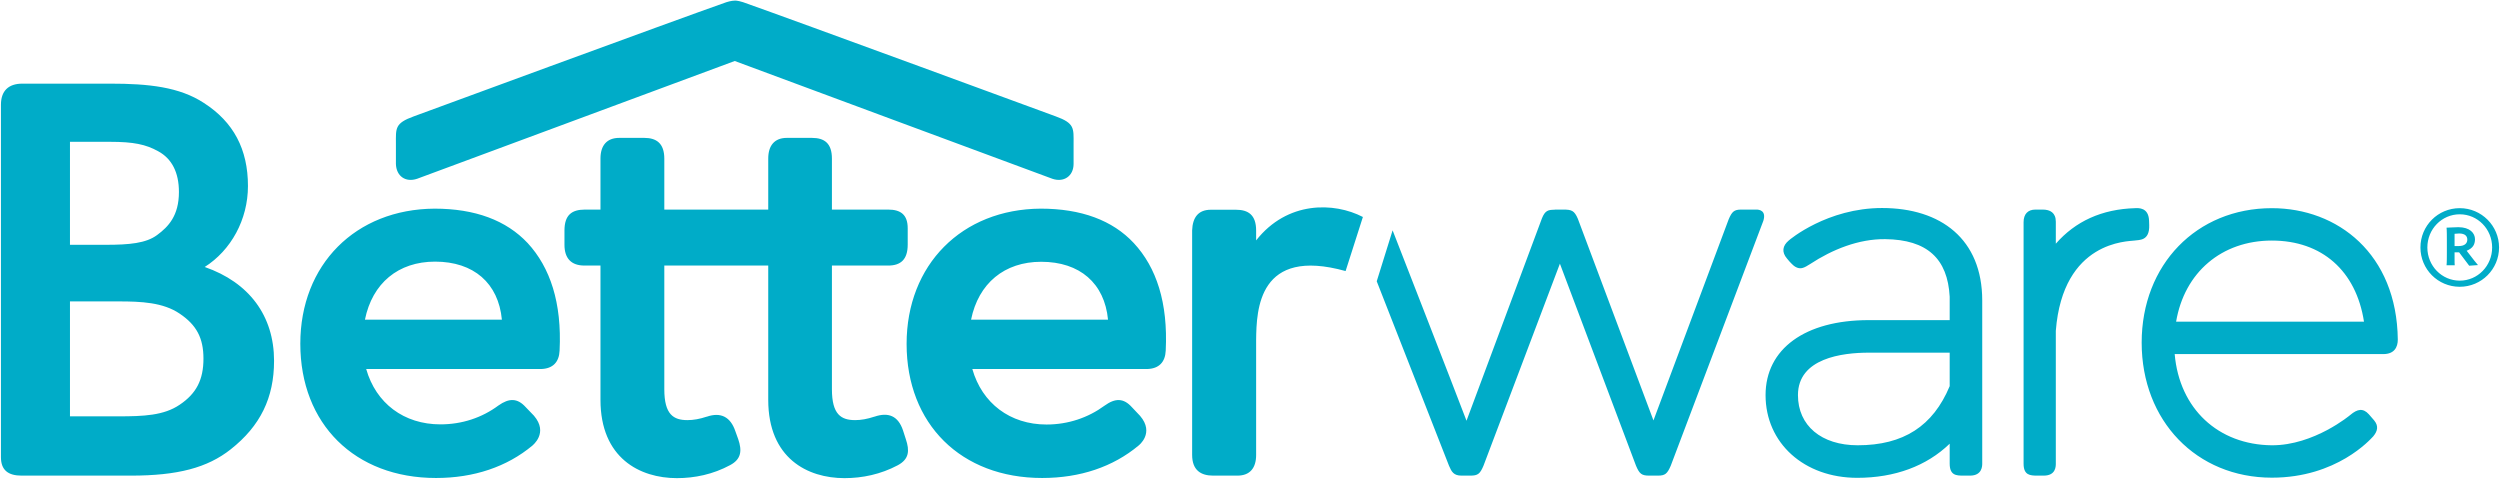 <svg version="1.2" xmlns="http://www.w3.org/2000/svg" viewBox="0 0 1590 305" width="1590" height="305">
	<title>betterware-seeklogo</title>
	<style>
		.s0 { fill: #00acc8 } 
	</style>
	<g id="g8">
		<g id="g10">
			<path id="path12" fill-rule="evenodd" class="s0" d="m1525 216c0 4.8-2.2 9.2-9.2 9.2h-132.7c3 34.8 27.7 57.7 61.8 58 26.9 0.1 49.9-19.3 49.9-19.3 4.5-3.8 8.1-4.5 11.8-0.4l3.3 3.8c3 3.6 2.3 6.8-0.5 10.2-1.8 1.9-23.2 26.3-64.5 26.3-47.9 0-82.8-36.1-82.8-85.9 0-49.6 34.9-85.5 82.8-85.5 41.8 0 79.5 29 80.1 83.6zm-141-11.4h119.5c-5-32.4-26.8-51.6-58.6-51.6-31.9 0-55.6 20.2-60.9 51.6zm-1028.1 18.4c-0.3 7.3-4.3 11.5-11.8 11.7h-111.2c6.2 21.8 24 35.2 47.2 35.2 13.7 0 26.4-4.2 36.9-12 6.8-4.8 12.1-4.8 17.4 1.1l5.2 5.4c9.4 11-0.9 18.8-1 19-16.2 13.5-37.2 20.6-61.3 20.6-51.6 0-86.3-34.3-86.3-85.4 0-50.3 35.1-85.6 85.4-85.9 25.7 0 45.6 7.4 59.2 21.9 14.3 15.5 21.8 37.9 20.3 68.4zm-36.7-19.7c-2.2-23.2-17.9-36.9-42.5-36.9-23.4 0-39.9 13.7-44.6 36.9zm-144.9 26.2c0 23.5-8.7 41.4-27.6 56.3-14.8 11.7-33.7 16.7-63.4 16.7h-69.6c-8.6 0-13.1-3.6-13.1-11.7v-224.2c0-8.8 4.8-13.4 13.6-13.4h55.9c24.5 0 44 2.1 59.6 12.3 18.8 12.1 28 29.4 28 52.8 0 21.4-10.8 40.9-27.5 51.5 28.2 9.8 44.1 31 44.1 59.7zm-129.8-73.8h22.9c14.9 0 25.5-1 32.5-6.2 7.2-5.3 13.9-12.3 13.9-27.4 0-12.4-4.5-21.2-13.2-25.9-7.9-4.4-15.8-6-30.5-6h-25.6zm84.9 72.4c0-13.1-4.4-21.4-15.1-28.6-10.6-7.2-24.5-7.8-39-7.8h-30.8v73.1h30.8c15.9 0 28.9-0.5 39-7.4 10.6-7.1 15.1-15.9 15.1-29.3zm1123.5 74.4h-4.1c-4.6 0-8.8-0.1-8.8-7.7v-12.6c-14.7 14.2-34.9 21.7-58.8 21.7-33.8 0-58.3-22.1-58.3-52.6 0-29.4 25.1-47.7 65.6-47.7h51.5v-14.9c-1.3-24.2-14.3-36.3-41-36.6-16.9-0.2-33.7 6.6-47.7 15.8-3.9 2.5-5.8 3.3-8.4 2.3-1.8-0.7-2.8-1.8-4.8-3.9l-1.6-1.9c-3.5-4.1-2.8-8.1 1.1-11.4 0.6-0.6 24.5-20.7 59.4-20.7 37.4 0 63.7 19.8 63.7 58.8v103.7c0 1.5 0 7.7-7.8 7.7zm-12.9-78.2h-51.5c-16.8 0-45 3.5-45 27 0 19.4 14.9 31.9 38 31.9 29.1 0 47.9-12.2 58.5-37.6zm126.9-81.1c0.3 10.2-6.4 9.3-9.4 9.8-3.8 0.6-45.5-0.1-50 57.4v84.5c0 1.9-0.1 7.6-7.7 7.6h-4c-4.6 0-8.8-0.2-8.8-7.6v-153.6c0-5.1 2.7-8 7.5-8h4.7c4.7 0 8.3 2 8.3 7.7v14c12.4-14.2 29.2-22 50.5-22.6 2.1-0.1 8.5-0.5 8.8 7.9zm-684.1-51.8c0 0 0 12.7 0 12.8 0 7.8-6.2 12-13.5 9.5-0.2 0-202-74.9-202-74.9 0 0-201.9 74.9-202 74.9-7.4 2.5-13.3-1.7-13.5-9.5 0-0.1 0-12.8 0-12.8 0-9.8-0.8-13 11.4-17.4 0 0 166-61.1 198.8-72.6 0.3-0.1 3.2-1 5.3-1 0 0 1.5-0.2 5.3 1 32.9 11.6 198.8 72.6 198.8 72.6 12.2 4.4 11.4 7.6 11.4 17.4zm-111.8 204.5c-10.9 5.8-22.6 8.2-33.9 8.2-23.5 0-48.5-12.6-48.5-49.8v-85.4h-66.1v78.7c0 16.1 5.9 19.6 14.7 19.6 3.8 0 7.8-0.7 12.3-2.2h0.1c8.8-3 15 0.1 18.1 9.3l1.8 5c2.5 7.3 2 12.7-5.1 16.5-10.9 5.9-22.6 8.3-33.9 8.3-23.5 0-48.6-12.7-48.6-49.8v-85.4h-10.2c-8.3 0-12.7-4.5-12.7-13.2v-9.1c0-9.7 4.5-13.3 13-13.3h9.9v-32.5c0-8.2 4-13.1 11.9-13.1h16c7.6 0 12.7 3.4 12.7 13.2v32.4h66.1v-32.5c0-8.1 3.9-13.1 11.8-13.1h16c7.9 0 12.7 3.4 12.7 13.2v32.4h35.8c8 0 12.4 3.3 12.4 11.9v10.4c0 9.5-4.5 13.3-12.4 13.3h-35.8v78.7c0 16.1 5.9 19.6 14.8 19.6 3.7 0 7.7-0.7 12.2-2.2h0.1c8.8-3 15-0.5 18.1 8.7l1.8 5.6c2.5 7.4 2.1 12.7-5.1 16.6zm491.6 0.3c-2.2 5.1-3.6 6.3-8.1 6.3h-5.6c-4.8 0-6.2-1.1-8.4-6.3l-48.4-128.5-48.6 128.5c-2.2 5.2-3.6 6.3-8.3 6.3h-5.7c-5 0-6.3-2.5-7.9-6.2l-46-117.4 10.1-32.4c0 0 39.8 102.1 47 121.1 0 0 47.8-128.3 48-128.8 2-4.9 3.9-5.4 8.1-5.4v-0.1h5.6c5.2 0 6.9 0.7 9.1 5.8 0 0 42.6 113.6 48.1 128.3l47.8-127.8c2.1-5 3.5-6.3 8-6.3h9.8c1.6 0 6.3 0.6 4.3 7.1zm-195.8-158.2l-11 34.4c-55.3-15.4-56.7 24.2-56.9 43.9v73.1c0 8.1-3.8 13.1-11.9 13.1h-15.5c-7.7 0-13.3-3.4-13.3-13.2v-142.8c0.3-8.2 3.9-13.1 11.9-13.1h16c7.8 0 12.8 3.3 12.8 13.2v6.3c19.8-25.2 49.6-24.4 67.9-14.9zm-125.4 85c-0.3 7.3-4.3 11.5-11.8 11.7h-111.2c6.2 21.8 24 35.3 47.2 35.3 13.7 0 26.4-4.3 36.9-12 6.8-4.9 12.1-4.9 17.4 1l5.2 5.5c9.4 11-0.9 18.8-1 18.9-16.2 13.5-37.1 20.6-61.3 20.6-51.6 0-86.2-34.3-86.2-85.3 0-50.3 35.1-85.7 85.3-86 25.7 0 45.7 7.4 59.2 21.9 14.4 15.5 21.8 37.9 20.3 68.4zm-36.7-19.7c-2.2-23.1-17.9-36.8-42.5-36.8-23.4 0-39.9 13.7-44.6 36.8zm859.7-20.9c-13.9 0-25-11.2-25-25 0-13.8 11.1-25 25-25 13.8 0 25 11.2 25 25 0 13.8-11.2 25-25 25zm20.6-25c0-11.7-9.2-21.1-20.6-21.1-11.4 0-20.6 9.4-20.6 21.1 0 11.7 9.2 21.1 20.6 21.1 11.4 0 20.6-9.4 20.6-21.1zm-21.5-12.9c7.4 0 10.6 3.8 10.6 7.7-0.1 3.4-1.3 5.6-5.3 7.3l4.8 6.2 2.4 2.9-5.6 0.4-6.4-8.5h-2.9v4.4c0 1.6 0 2.9 0.1 3.8h-5.2c0.2-1.4 0.2-6 0.2-8.2v-7.7c0-2.1 0-6.6-0.2-8 1.1 0 5.8-0.3 7.5-0.3zm0.2 12c3.8 0 5.5-1.7 5.5-4.1 0-2.2-1.4-3.9-5.2-3.9-0.9 0-2.1 0.2-2.9 0.2v7.8z"/>
		</g>
	</g>
</svg>
